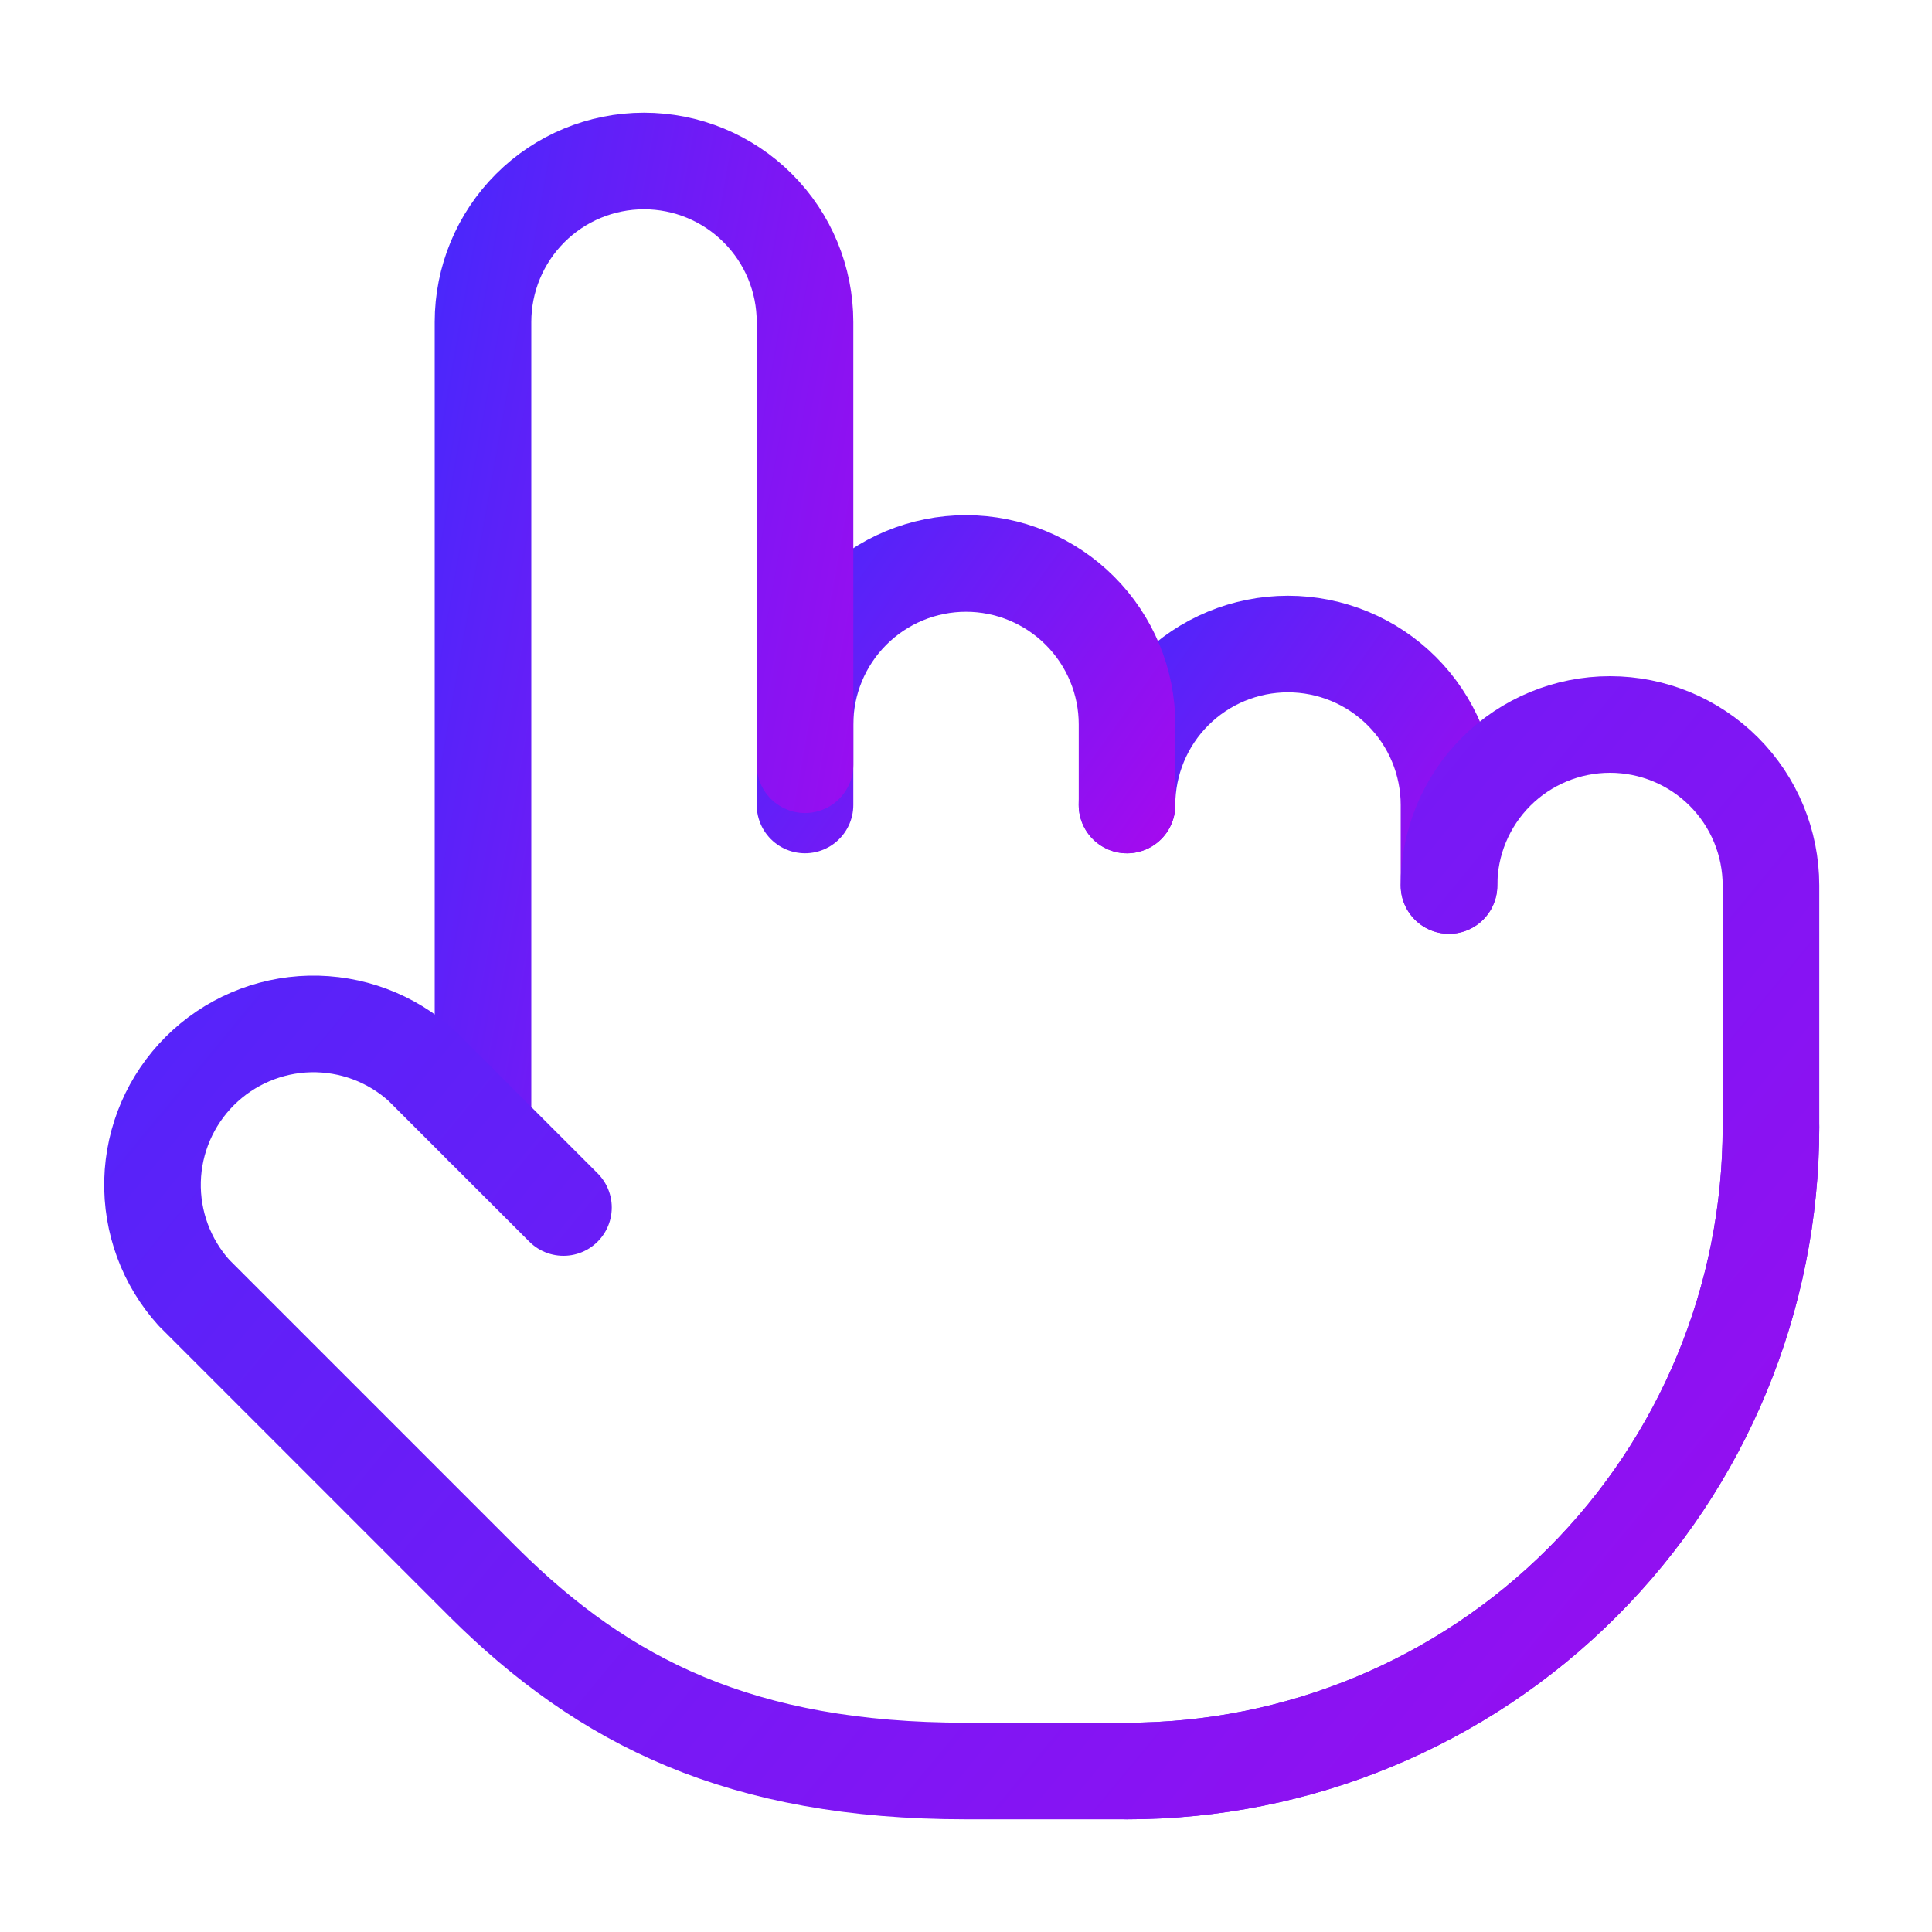 <svg width="40" height="40" viewBox="0 0 40 40" fill="none" xmlns="http://www.w3.org/2000/svg">
<path d="M36.666 23.334C36.666 26.87 35.262 30.261 32.761 32.762C30.261 35.262 26.869 36.667 23.333 36.667" stroke="url(#paint0_linear_391_391)" stroke-width="2" stroke-linecap="round" stroke-linejoin="round"/>
<path d="M30 18.334V16.667C30 15.783 29.648 14.935 29.023 14.31C28.398 13.685 27.55 13.334 26.666 13.334V13.334C25.782 13.334 24.934 13.685 24.309 14.31C23.684 14.935 23.333 15.783 23.333 16.667" stroke="url(#paint1_linear_391_391)" stroke-width="2" stroke-linecap="round" stroke-linejoin="round"/>
<path d="M23.334 16.666V15C23.334 14.116 22.983 13.268 22.357 12.643C21.732 12.018 20.884 11.666 20 11.666V11.666C19.116 11.666 18.268 12.018 17.643 12.643C17.018 13.268 16.667 14.116 16.667 15V16.666" stroke="url(#paint2_linear_391_391)" stroke-width="2" stroke-linecap="round" stroke-linejoin="round"/>
<path d="M16.667 15.833V6.667C16.667 5.783 16.316 4.935 15.69 4.31C15.065 3.684 14.217 3.333 13.333 3.333C12.449 3.333 11.601 3.684 10.976 4.31C10.351 4.935 10 5.783 10 6.667V23.333" stroke="url(#paint3_linear_391_391)" stroke-width="2" stroke-linecap="round" stroke-linejoin="round"/>
<path d="M30 18.333C30 17.449 30.351 16.601 30.976 15.976C31.601 15.351 32.449 15 33.333 15C34.217 15 35.065 15.351 35.69 15.976C36.315 16.601 36.666 17.449 36.666 18.333V23.333C36.666 26.87 35.262 30.261 32.761 32.761C30.261 35.262 26.869 36.667 23.333 36.667H20C15.333 36.667 12.5 35.233 10.017 32.767L4.017 26.767C3.443 26.132 3.136 25.3 3.158 24.445C3.181 23.59 3.532 22.776 4.138 22.172C4.744 21.568 5.559 21.22 6.414 21.2C7.27 21.181 8.1 21.491 8.733 22.067L11.666 25" stroke="url(#paint4_linear_391_391)" stroke-width="2" stroke-linecap="round" stroke-linejoin="round"/>
<defs>
<linearGradient id="paint0_linear_391_391" x1="16.466" y1="21.867" x2="44.2" y2="36.667" gradientUnits="userSpaceOnUse">
<stop stop-color="#322FFF"/>
<stop offset="1" stop-color="#B604EC"/>
</linearGradient>
<linearGradient id="paint1_linear_391_391" x1="19.9" y1="12.784" x2="31.727" y2="21.199" gradientUnits="userSpaceOnUse">
<stop stop-color="#322FFF"/>
<stop offset="1" stop-color="#B604EC"/>
</linearGradient>
<linearGradient id="paint2_linear_391_391" x1="13.234" y1="11.117" x2="25.061" y2="19.532" gradientUnits="userSpaceOnUse">
<stop stop-color="#322FFF"/>
<stop offset="1" stop-color="#B604EC"/>
</linearGradient>
<linearGradient id="paint3_linear_391_391" x1="6.567" y1="1.133" x2="23.836" y2="4.205" gradientUnits="userSpaceOnUse">
<stop stop-color="#322FFF"/>
<stop offset="1" stop-color="#B604EC"/>
</linearGradient>
<linearGradient id="paint4_linear_391_391" x1="-14.1" y1="12.617" x2="39.165" y2="56.579" gradientUnits="userSpaceOnUse">
<stop stop-color="#322FFF"/>
<stop offset="1" stop-color="#B604EC"/>
</linearGradient>
</defs>
</svg>
